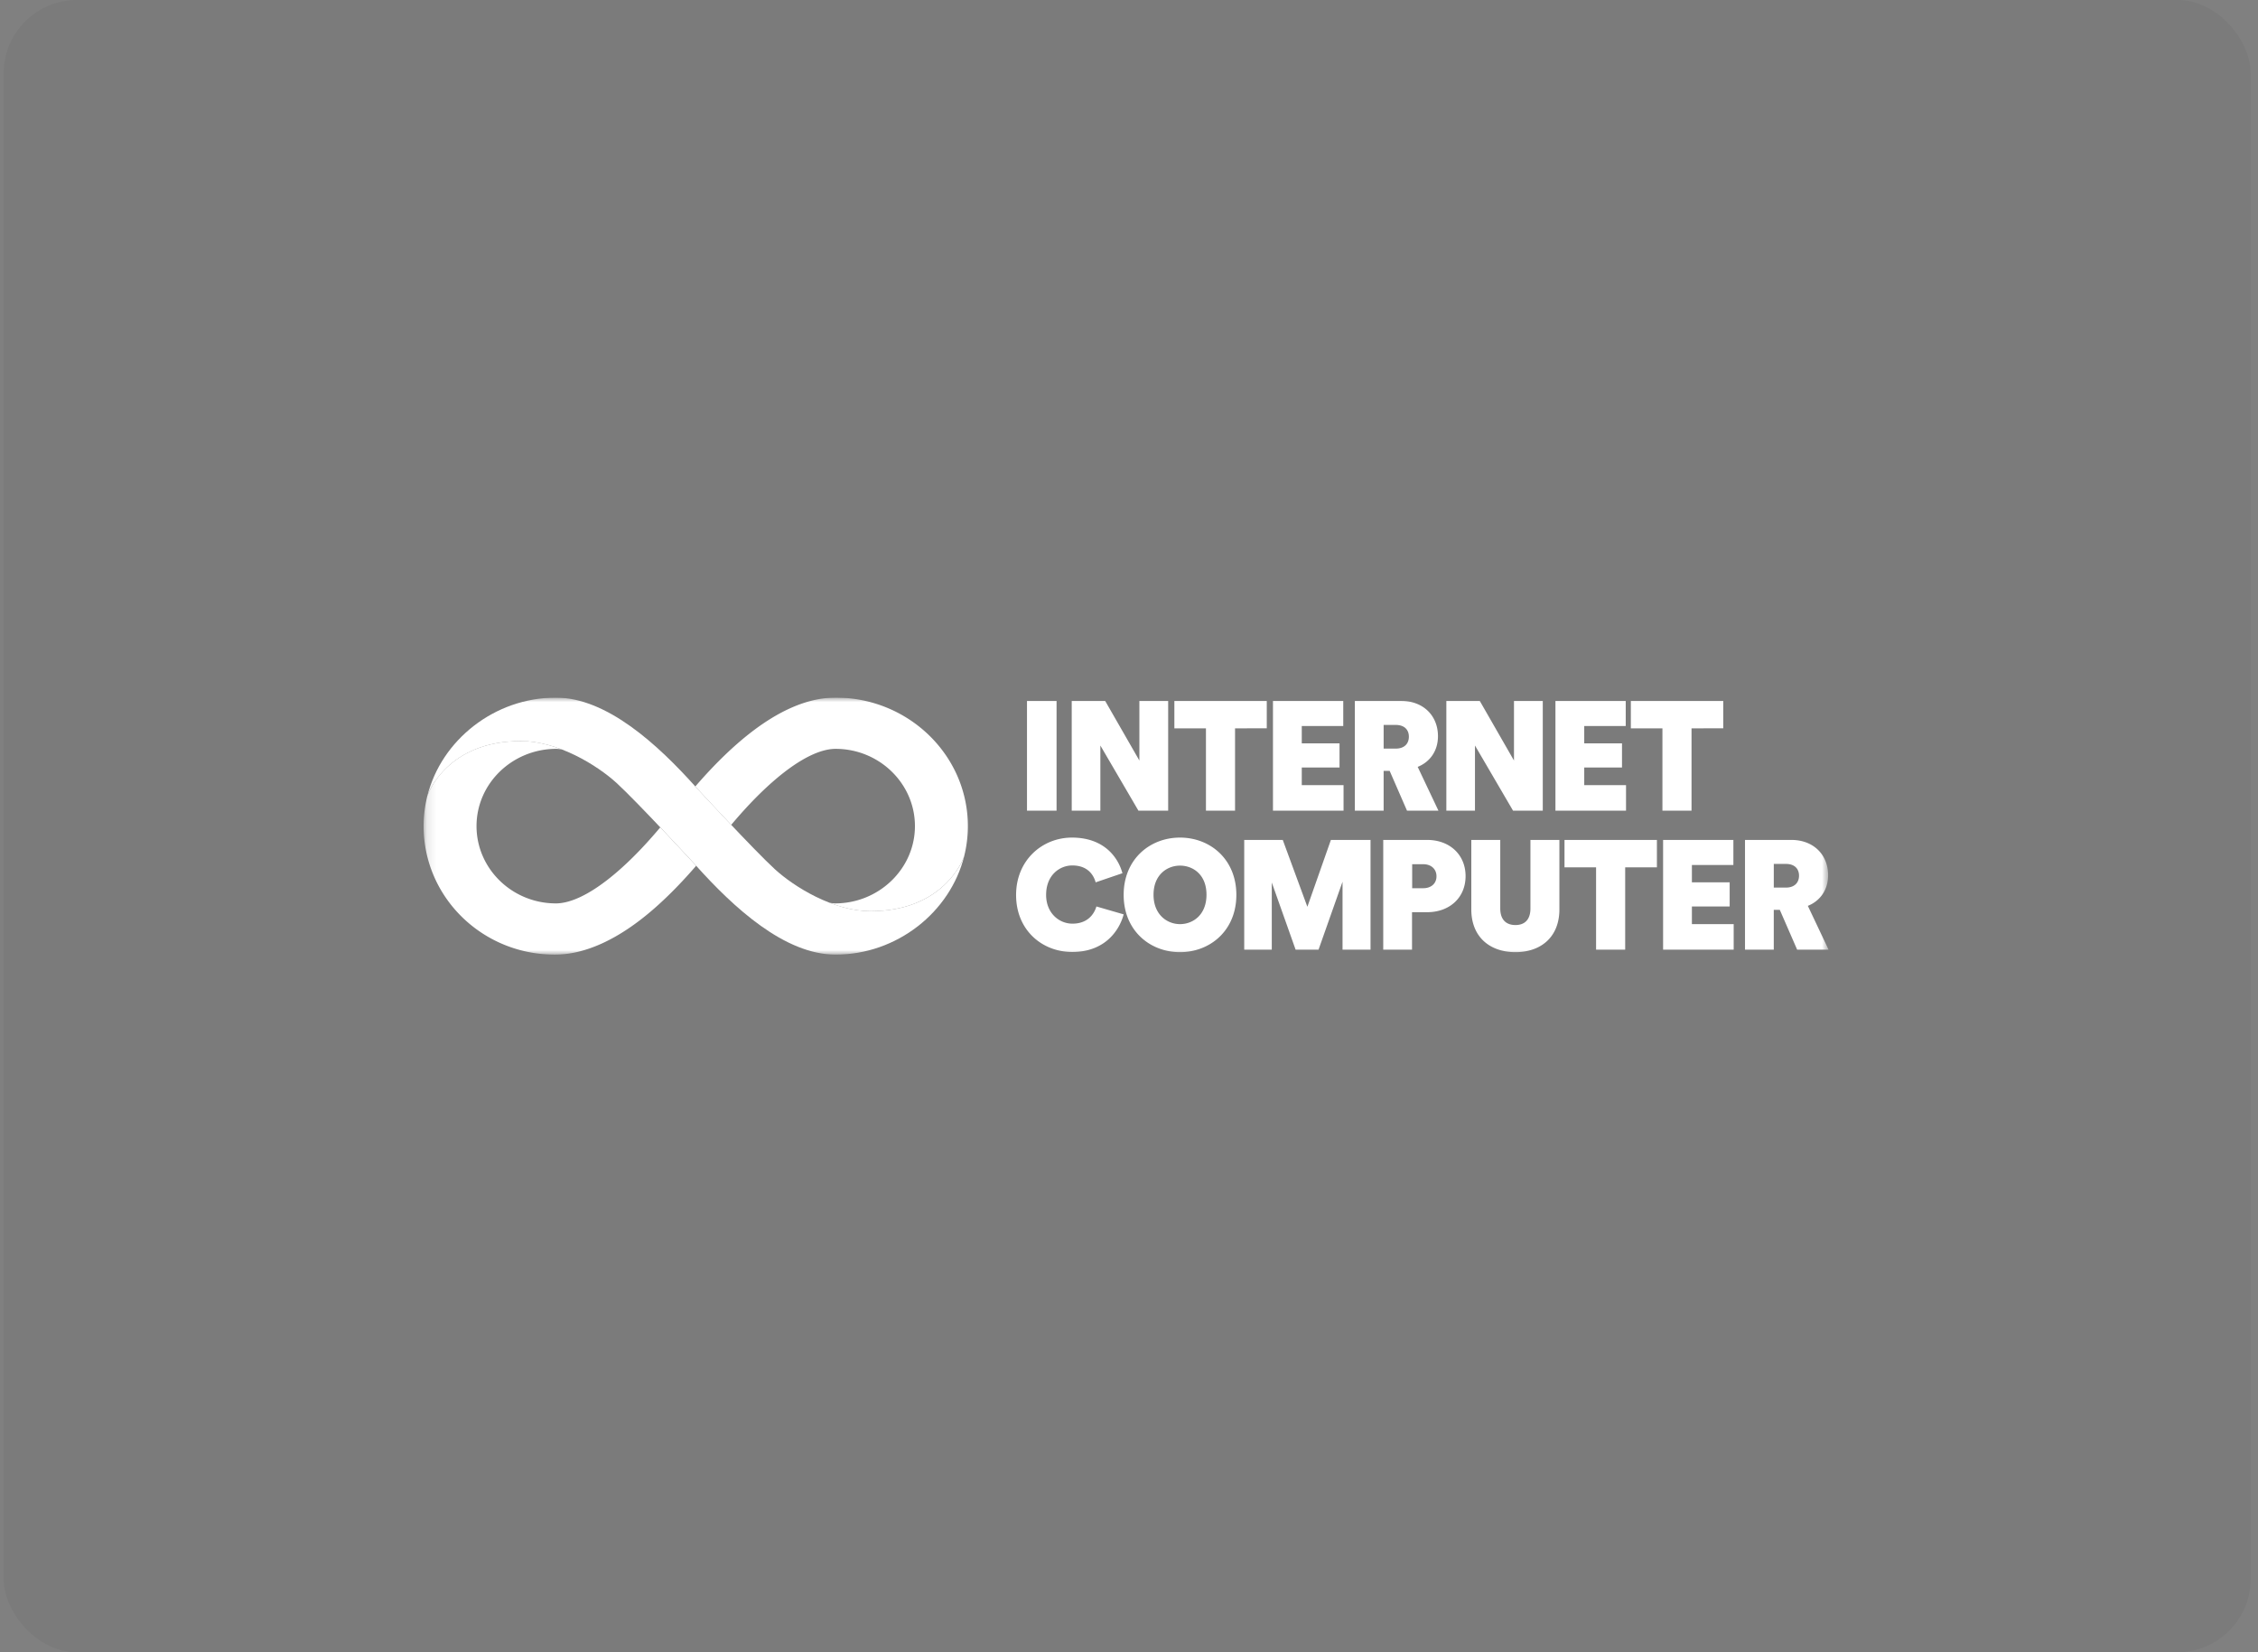 <svg xmlns="http://www.w3.org/2000/svg" width="246" height="180" fill="none"><rect width="100%" height="100%" fill="#808080" stroke="none"/><g style="mix-blend-mode:luminosity"><rect width="244.8" height="180" x=".4" fill="#000" fill-opacity=".04" rx="8"/><g clip-path="url(#a)"><mask id="b" width="154" height="28" x="46" y="76" maskUnits="userSpaceOnUse" style="mask-type:luminance"><path fill="#fff" d="M199.216 76H46.15v28h153.066z"/></mask><g fill="#fff" mask="url(#b)"><path d="M94.842 99.264c-4.048 0-8.321-2.646-10.42-4.566-2.294-2.1-8.596-8.937-8.624-8.968C71.665 81.12 66.108 76 60.564 76c-6.678 0-12.502 4.625-14.016 10.75.115-.403 2.238-6.015 10.207-6.015 4.048 0 8.322 2.646 10.42 4.566 2.294 2.1 8.596 8.937 8.624 8.968 4.133 4.611 9.69 9.73 15.236 9.73 6.677 0 12.5-4.625 14.016-10.75-.116.403-2.239 6.015-10.207 6.015z"/><path d="M75.797 94.27a434 434 0 0 0-3.864-4.132c-1.1 1.306-2.685 3.085-4.507 4.68-3.395 2.977-5.602 3.601-6.864 3.601-4.762 0-8.646-3.777-8.646-8.419s3.88-8.39 8.646-8.419c.172 0 .382.018.635.063-1.432-.55-2.954-.909-4.444-.909-7.966 0-10.089 5.609-10.206 6.016a13.5 13.5 0 0 0-.396 3.25C46.151 97.72 52.52 104 60.46 104c3.311 0 7.02-1.696 10.837-5.044 1.806-1.582 3.37-3.275 4.546-4.636zM75.797 85.73c.015.017 1.83 1.985 3.865 4.132 1.1-1.306 2.685-3.085 4.506-4.68 3.396-2.976 5.603-3.6 6.865-3.6 4.761 0 8.646 3.776 8.646 8.418 0 4.615-3.88 8.39-8.646 8.419-.173 0-.383-.017-.635-.062 1.432.55 2.953.908 4.444.908 7.967 0 10.09-5.609 10.207-6.015.258-1.044.396-2.131.396-3.25 0-7.72-6.471-14-14.412-14-3.31 0-6.915 1.697-10.734 5.044-1.806 1.583-3.371 3.275-4.547 4.636zM111.887 88.318V76.361h3.222v11.957zM124.029 88.318l-4.149-7.1v7.1h-3.119V76.361h3.643l3.727 6.493V76.36h3.136v11.957zM134.553 79.347v8.971h-3.17v-8.971h-3.441V76.36h10.068v2.986zM138.685 88.318V76.361h7.657v2.732h-4.52v1.889h4.114v2.63h-4.114v1.923h4.552v2.782h-7.689zM147.606 88.318V76.361h5.042c2.428 0 4.013 1.62 4.013 3.845 0 1.62-.894 2.817-2.209 3.339l2.26 4.772h-3.424l-1.889-4.334h-.658v4.334h-3.136zm4.452-6.762c.945 0 1.433-.54 1.433-1.298 0-.759-.488-1.282-1.433-1.282h-1.316v2.58zM164.841 88.318l-4.149-7.1v7.1h-3.119V76.361h3.643l3.726 6.493V76.36h3.137v11.957zM169.459 88.318V76.361h7.657v2.732h-4.52v1.889h4.114v2.63h-4.114v1.923h4.553v2.782h-7.69zM184.285 79.347v8.971h-3.17v-8.971h-3.44V76.36h10.067v2.986zM113.97 97.489c0 1.99 1.416 3.137 2.867 3.137 1.652 0 2.361-1.029 2.614-1.872l2.968.86c-.472 1.77-2.058 4.098-5.599 4.098-3.322 0-6.121-2.411-6.121-6.206 0-3.794 2.85-6.256 6.089-6.256 3.44 0 5.008 2.091 5.497 3.88l-2.917.995c-.22-.793-.86-1.84-2.548-1.84-1.349 0-2.849 1.03-2.849 3.205zM128.557 91.25c3.289 0 6.139 2.361 6.139 6.24s-2.849 6.24-6.139 6.24-6.139-2.36-6.139-6.24c0-3.879 2.85-6.24 6.139-6.24m0 9.427c1.401 0 2.885-.995 2.885-3.204s-1.484-3.17-2.885-3.17-2.884.995-2.884 3.17 1.484 3.204 2.884 3.204M146.264 103.459v-7.404l-2.615 7.404h-2.497l-2.597-7.318v7.318h-3.002V91.503h4.199l2.681 7.285 2.563-7.285h4.318v11.956h-3.053zM153.834 99.378v4.081h-3.136V91.503h4.772c2.496 0 4.199 1.635 4.199 3.945s-1.703 3.93-4.199 3.93zm1.232-2.614c.826 0 1.433-.49 1.433-1.298 0-.81-.607-1.316-1.433-1.316h-1.215v2.615h1.215zM160.293 99.075v-7.572h3.154v7.47c0 1.181.607 1.804 1.653 1.804s1.635-.624 1.635-1.804v-7.47h3.155v7.572c0 3.001-2.008 4.655-4.79 4.655s-4.807-1.652-4.807-4.655M177.057 94.488v8.971h-3.17v-8.971h-3.441v-2.985h10.068v2.985zM181.188 103.459V91.503h7.657v2.731h-4.52v1.89h4.115v2.63h-4.115v1.922h4.553v2.782h-7.69zM190.111 103.459V91.503h5.042c2.428 0 4.013 1.62 4.013 3.844 0 1.62-.894 2.817-2.209 3.34l2.259 4.771h-3.424l-1.888-4.334h-.658v4.334h-3.137zm4.452-6.762c.944 0 1.433-.54 1.433-1.298s-.489-1.282-1.433-1.282h-1.316v2.58z"/></g></g></g><defs><clipPath id="a"><path fill="#fff" d="M46.15 76h153.3v28H46.15z"/></clipPath></defs></svg>